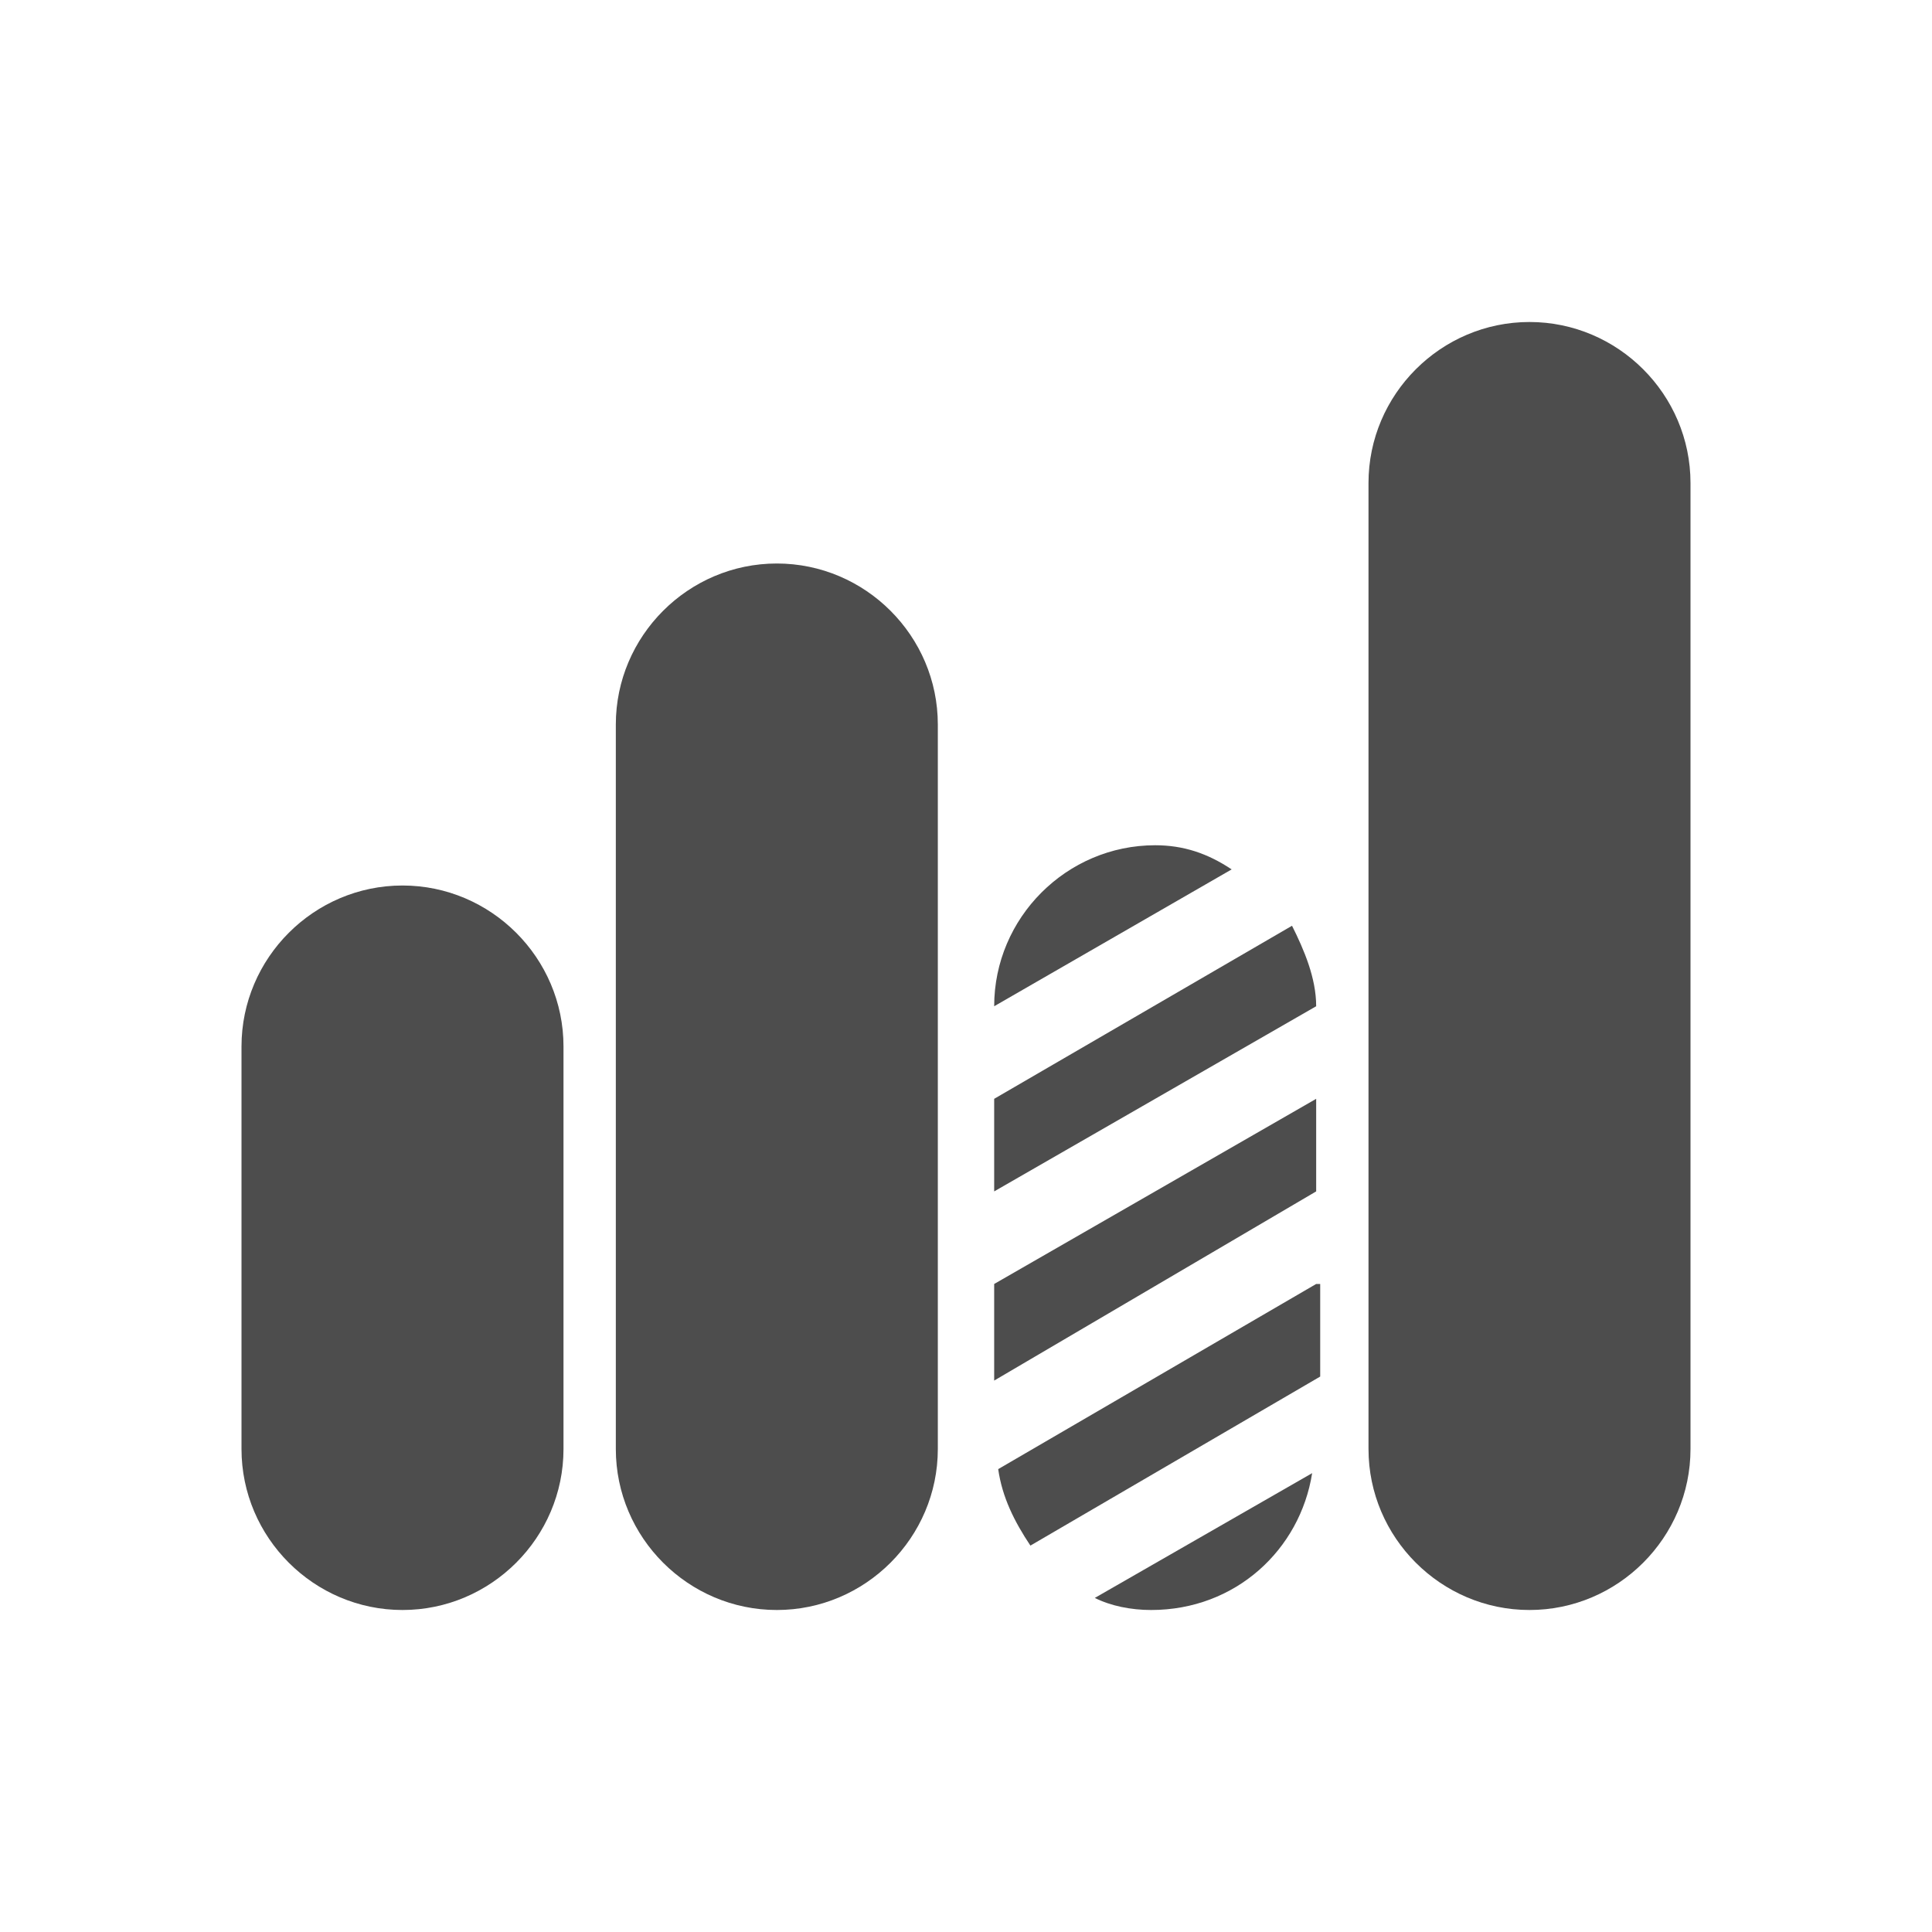 <?xml version="1.0" encoding="utf-8"?>
<!-- Generator: Adobe Illustrator 16.0.0, SVG Export Plug-In . SVG Version: 6.00 Build 0)  -->
<!DOCTYPE svg PUBLIC "-//W3C//DTD SVG 1.0//EN" "http://www.w3.org/TR/2001/REC-SVG-20010904/DTD/svg10.dtd">
<svg version="1.0" id="Layer_1" xmlns="http://www.w3.org/2000/svg" xmlns:xlink="http://www.w3.org/1999/xlink" x="0px" y="0px"
	 width="48px" height="48px" viewBox="0 0 48 48" style="enable-background:new 0 0 48 48;" xml:space="preserve">
<style type="text/css">
<![CDATA[
	.st0{fill:#4D4D4D;}
]]>
</style>
<g id="XMLID_28_">
	<path id="XMLID_511_" class="st0" d="M10,40L10,40c-2.2,0-4-1.8-4-4V26c0-2.2,1.8-4,4-4l0,0c2.2,0,4,1.8,4,4v10
		C14,38.2,12.2,40,10,40z"/>
	<path id="XMLID_510_" class="st0" d="M19.3,40L19.3,40c-2.2,0-4-1.8-4-4V18c0-2.2,1.8-4,4-4l0,0c2.2,0,4,1.8,4,4v18
		C23.3,38.2,21.5,40,19.3,40z"/>
	<path id="XMLID_479_" class="st0" d="M38,40L38,40c-2.2,0-4-1.8-4-4V12c0-2.2,1.8-4,4-4l0,0c2.2,0,4,1.8,4,4v24
		C42,38.2,40.2,40,38,40z"/>
	<g id="XMLID_408_">
		<path id="XMLID_477_" class="st0" d="M28.7,21c-2.2,0-4,1.8-4,4l5.9-3.4C30,21.2,29.4,21,28.7,21z"/>
		<path id="XMLID_470_" class="st0" d="M32.1,23l-7.4,4.3v2.3l8-4.6C32.7,24.3,32.4,23.6,32.1,23z"/>
		<polygon id="XMLID_469_" class="st0" points="32.7,27.3 24.7,31.9 24.7,34.3 32.7,29.6 		"/>
		<path id="XMLID_468_" class="st0" d="M32.7,31.9l-7.9,4.6c0.1,0.7,0.4,1.3,0.8,1.9l7.2-4.2V31.9z"/>
		<path id="XMLID_465_" class="st0" d="M32.6,36.6l-5.4,3.1c0.4,0.2,0.9,0.3,1.4,0.3C30.7,40,32.3,38.5,32.6,36.6z"/>
	</g>
</g>
</svg>
